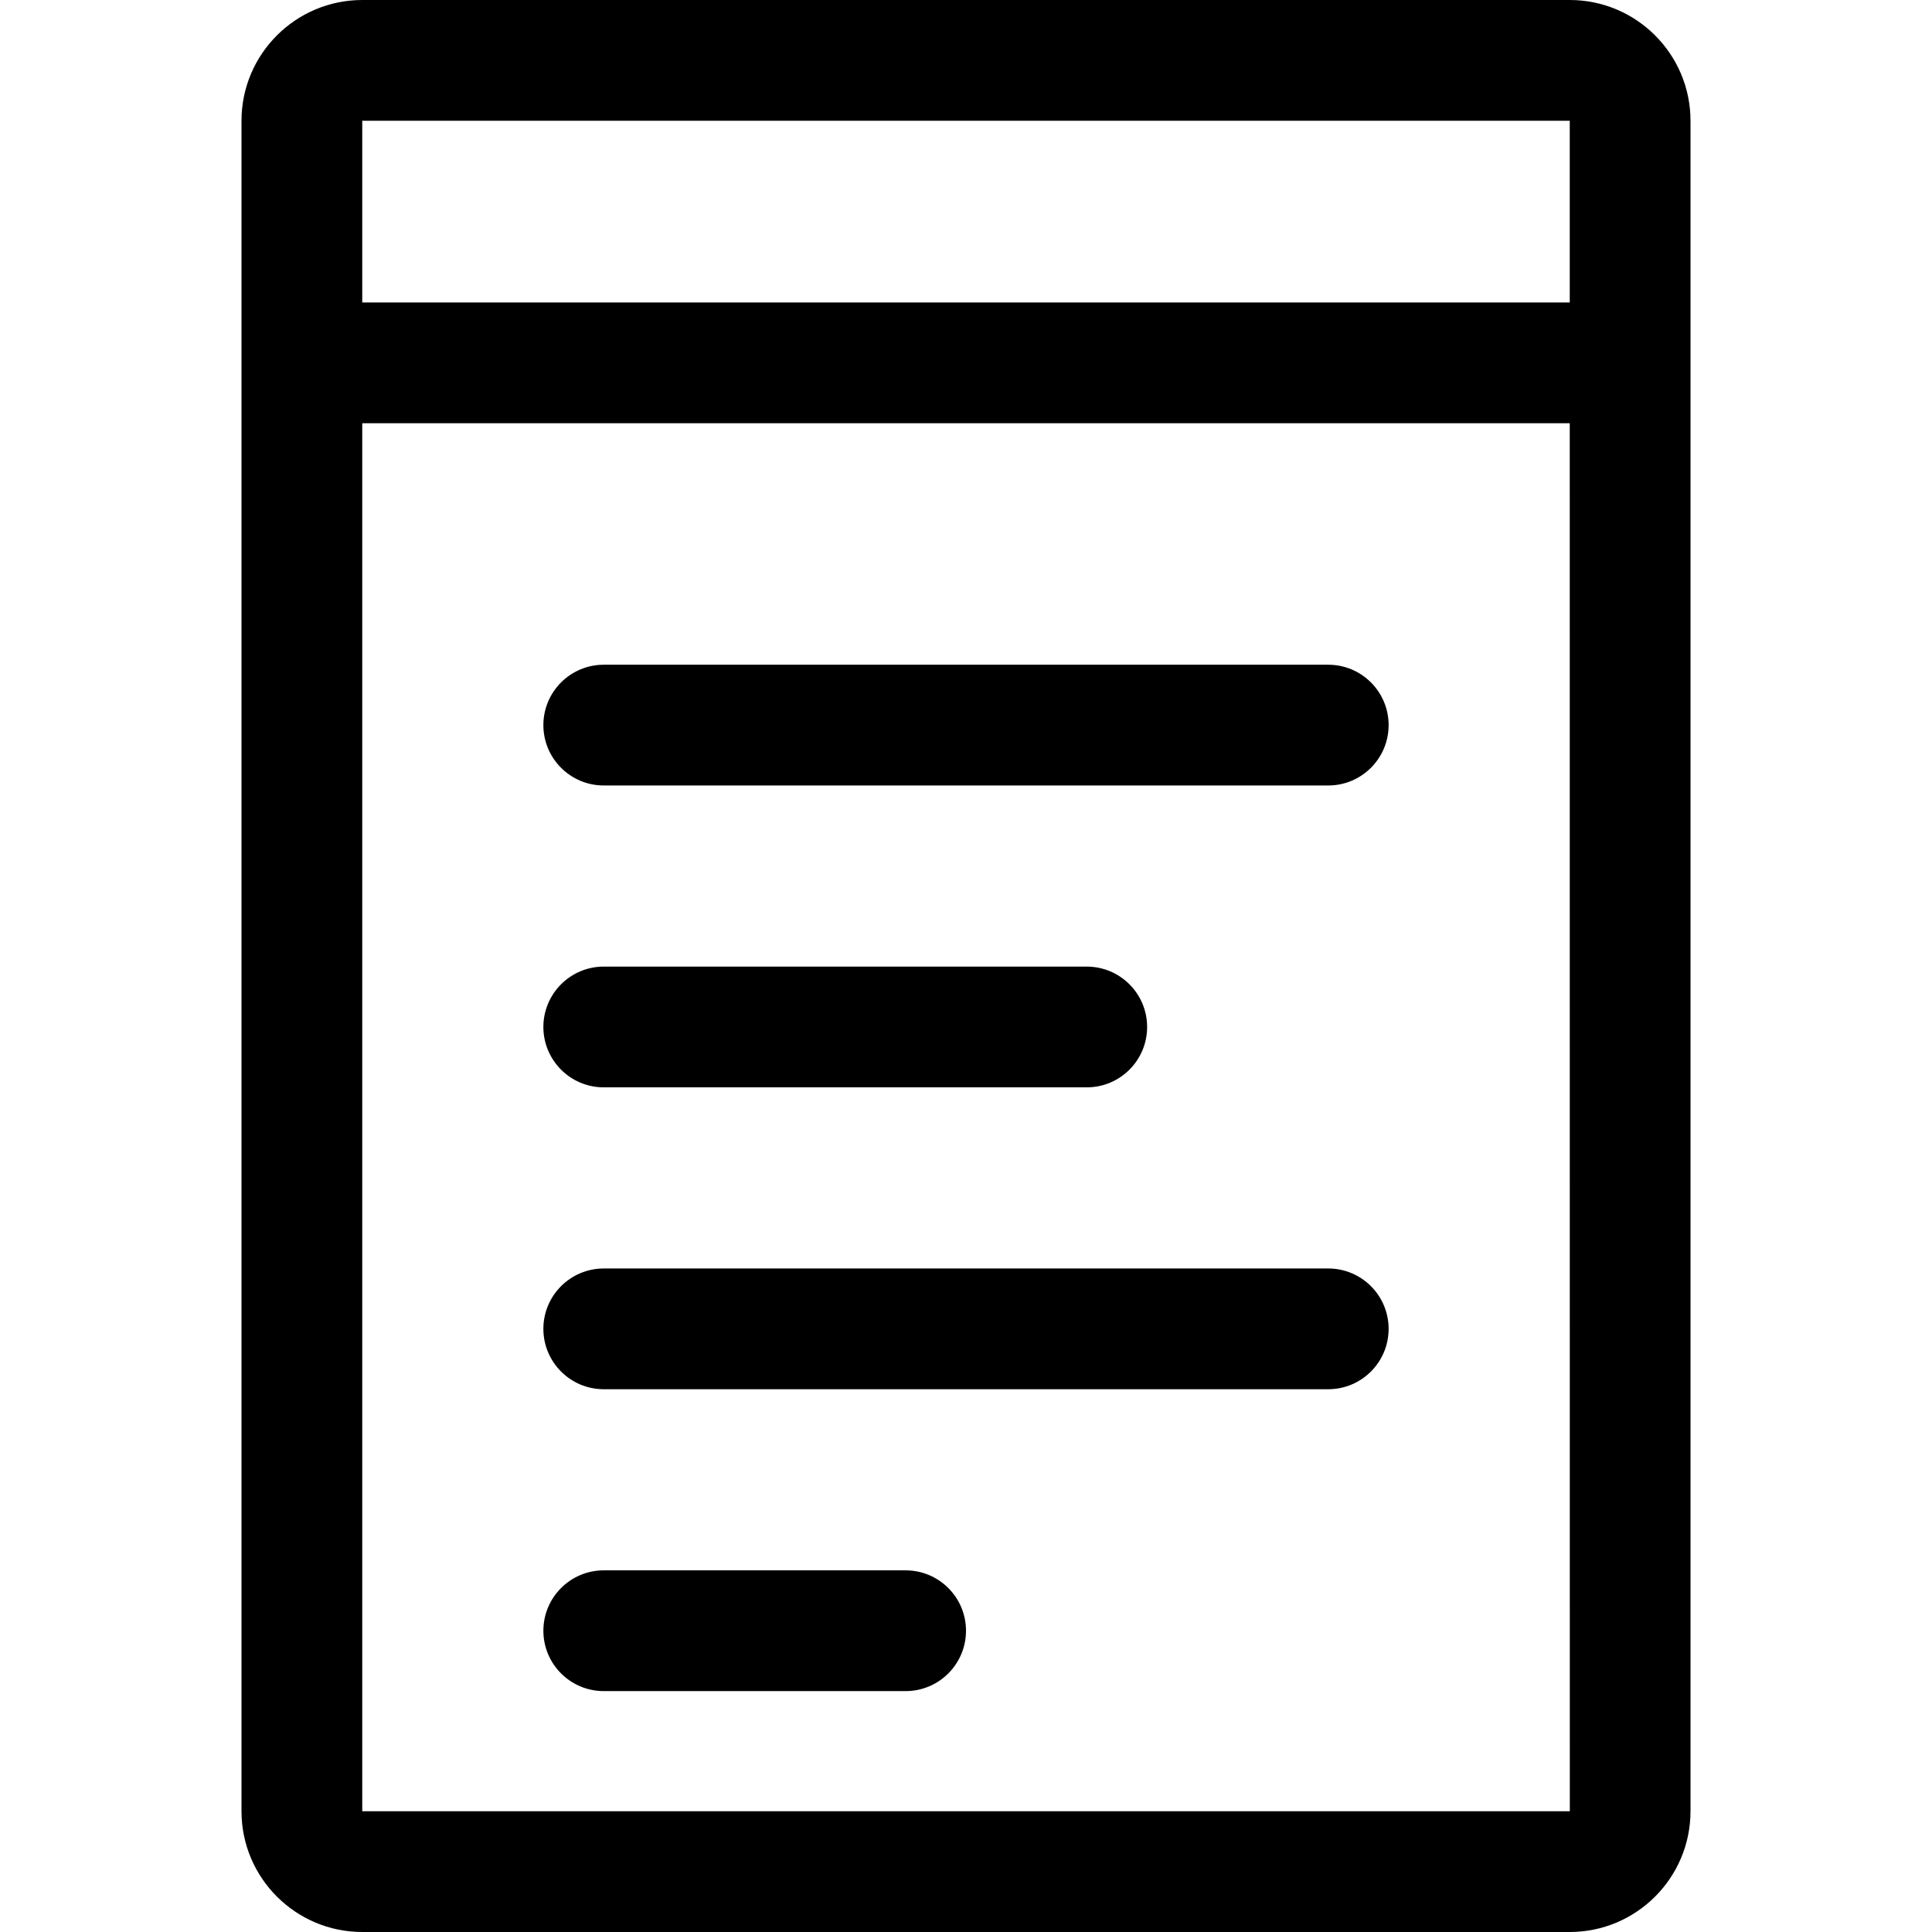 <?xml version="1.0" encoding="utf-8"?>
<svg xmlns="http://www.w3.org/2000/svg" fill="#000000" height="48" width="48" viewBox="0 0 48 48">
  <g>
    <path id="path1" transform="rotate(0,24,24) translate(6,0) scale(1.5,1.5)  "  d="M6,26.01L11,26.01C11.552,26.01 12,26.458 12,27.01 12,27.562 11.552,28.01 11,28.01L6,28.01C5.448,28.01 5,27.562 5,27.01 5,26.458 5.448,26.01 6,26.01z M6,21.01L18,21.01C18.552,21.01 19,21.458 19,22.01 19,22.562 18.552,23.01 18,23.01L6,23.01C5.448,23.01 5,22.562 5,22.01 5,21.458 5.448,21.01 6,21.01z M6,16.01L14,16.01C14.552,16.01 15,16.458 15,17.01 15,17.562 14.552,18.01 14,18.01L6,18.01C5.448,18.01 5,17.562 5,17.01 5,16.458 5.448,16.01 6,16.01z M6,11.01L18,11.01C18.552,11.01 19,11.458 19,12.01 19,12.562 18.552,13.01 18,13.01L6,13.01C5.448,13.01 5,12.562 5,12.01 5,11.458 5.448,11.01 6,11.01z M22,7.01L2,7.01 2,30 22.001,30z M2,2L2,5.01 22,5.01 22,2z M2,0L22,0C23.103,0,24,0.897,24,2L24,30C24,31.103,23.103,32,22,32L2,32C0.897,32,0,31.103,0,30L0,2C0,0.897,0.897,0,2,0z" />
  </g>
</svg>

